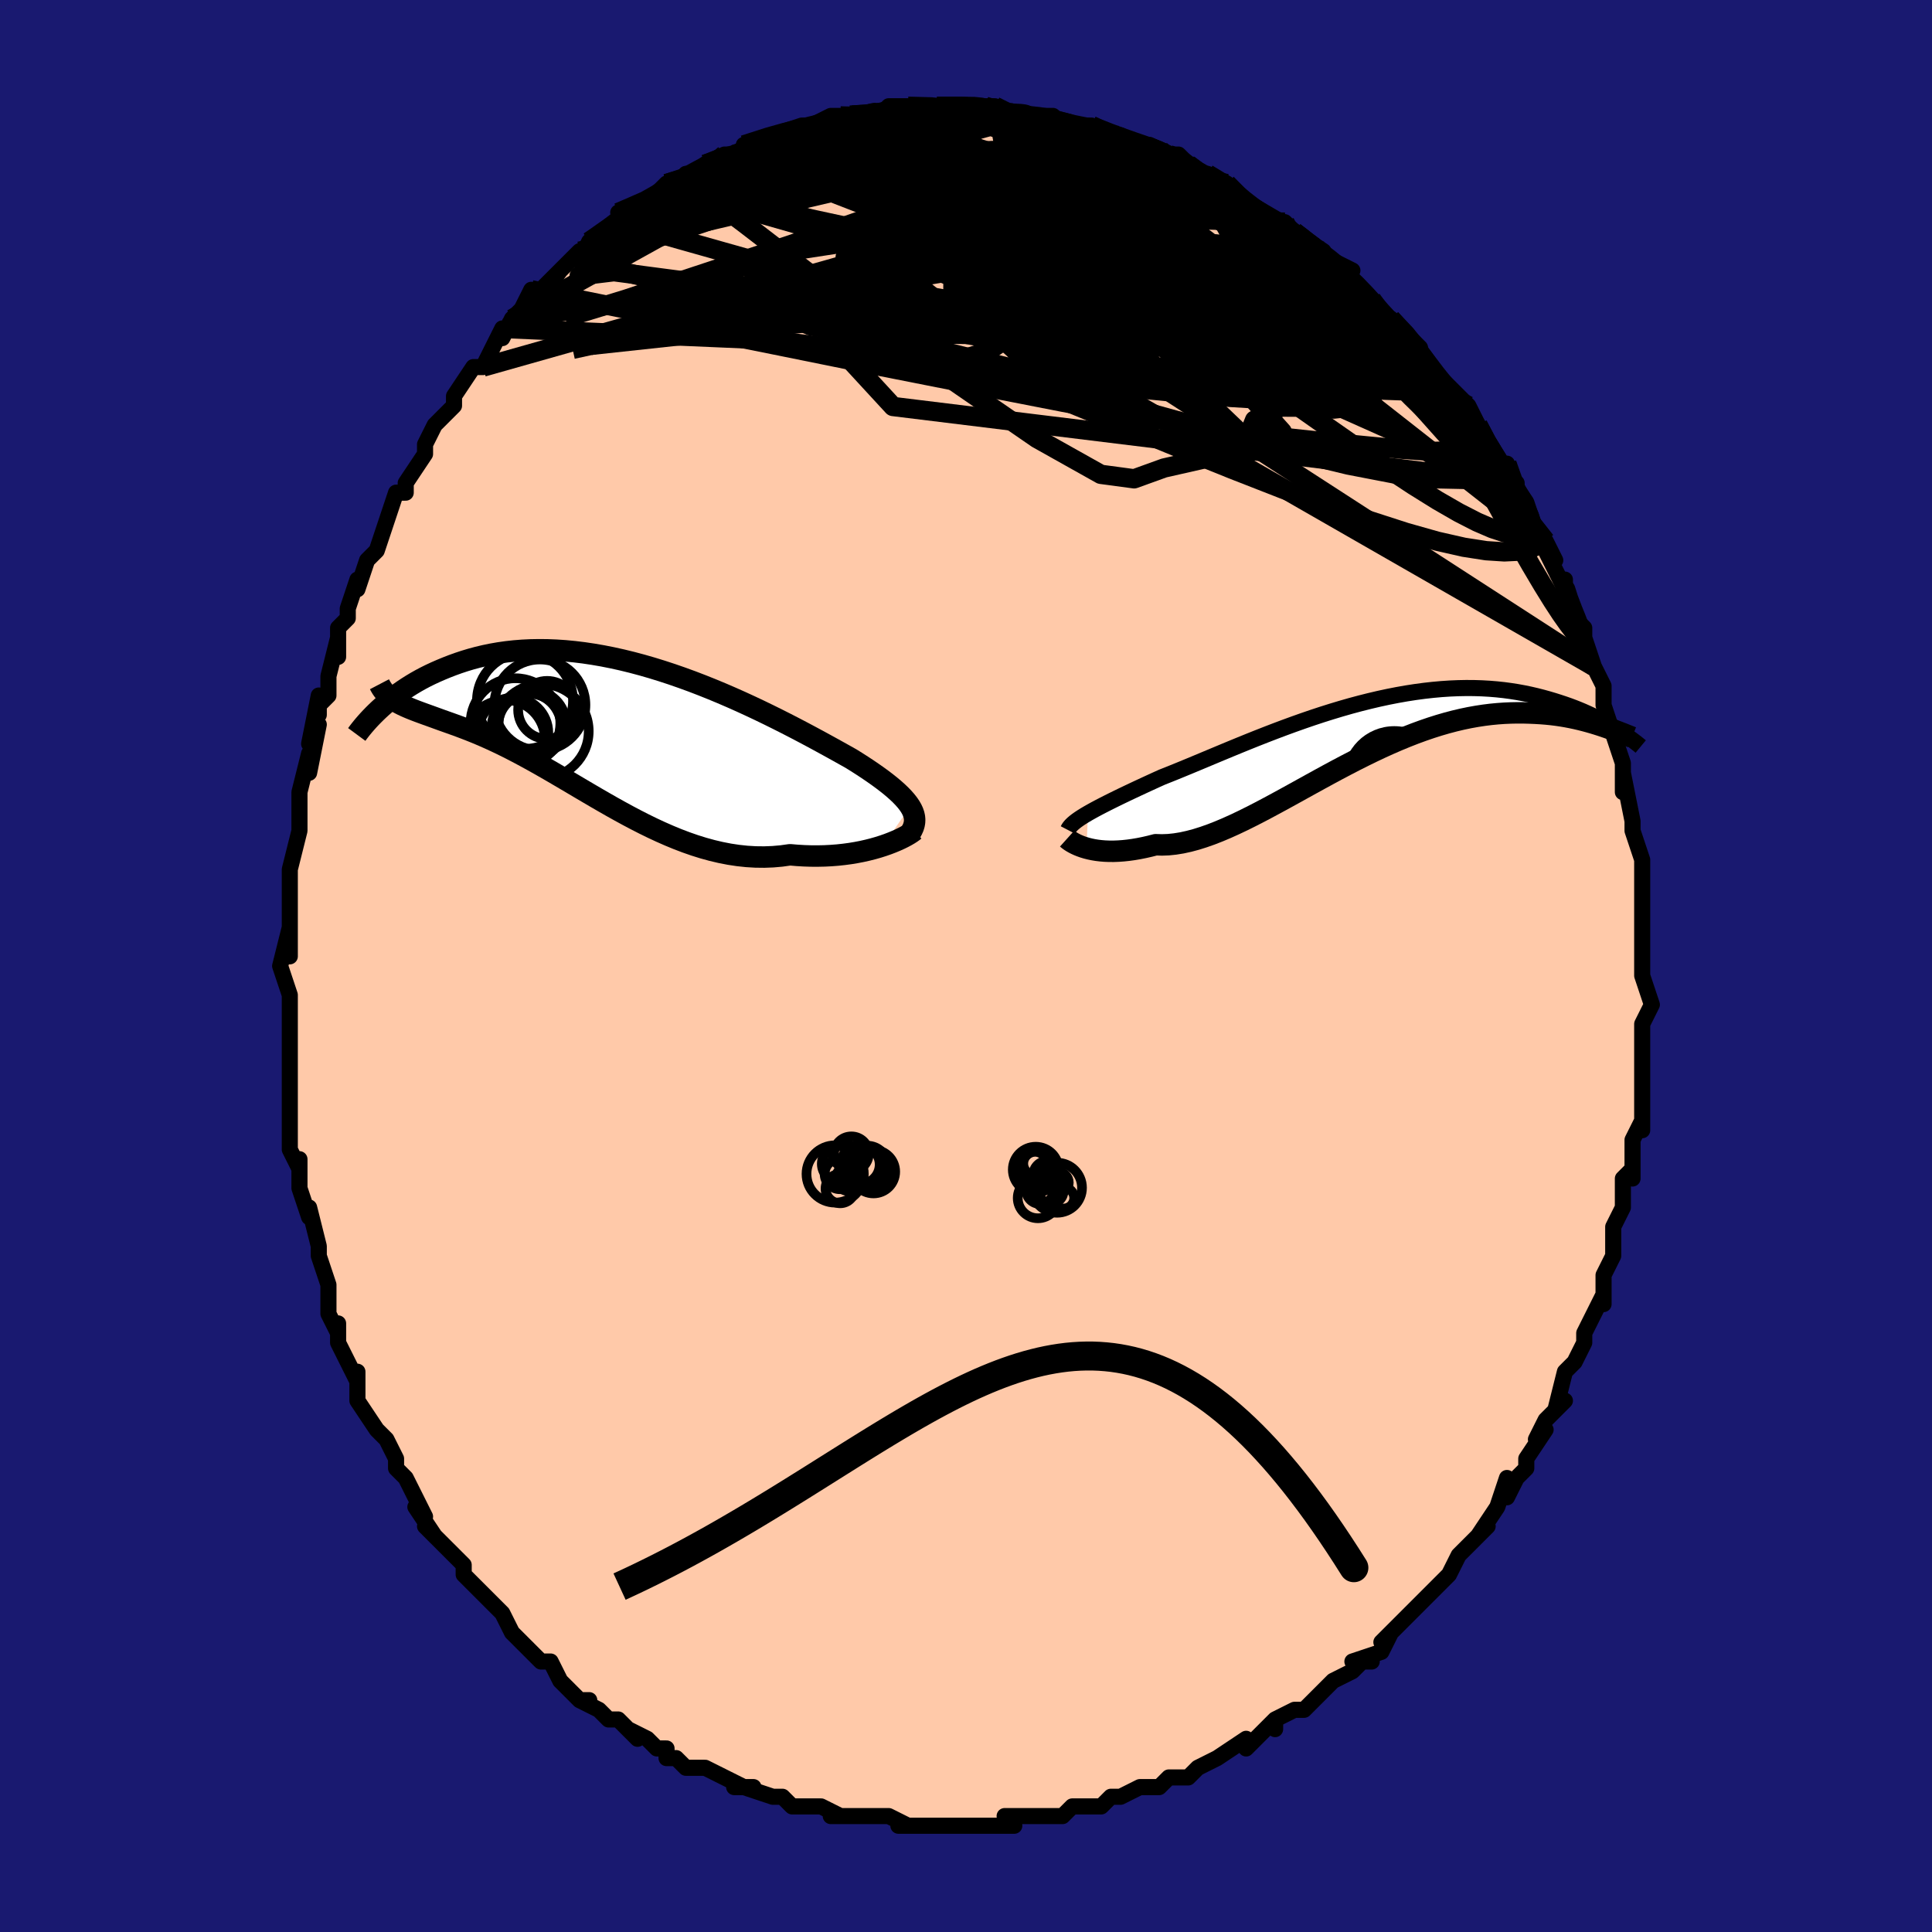 <svg viewBox="-100 -100 200 200" xmlns="http://www.w3.org/2000/svg" width="400" height="400" id="face-svg"><defs><clipPath id="leftEyeClipPath"><polyline points="31.411,8.352,31.214,8.065,30.984,7.773,30.722,7.475,30.428,7.17,30.102,6.859,29.746,6.542,29.36,6.217,28.944,5.887,28.5,5.549,28.028,5.205,27.529,4.855,27.004,4.498,26.454,4.136,25.879,3.768,25.28,3.396,24.675,3.057,24.033,2.698,23.355,2.322,22.64,1.929,21.892,1.521,21.11,1.1,20.298,0.668,19.456,0.227,18.586,-0.221,17.691,-0.673,16.772,-1.128,15.832,-1.583,14.872,-2.036,13.895,-2.485,12.902,-2.927,11.896,-3.361,10.88,-3.783,9.855,-4.193,8.823,-4.589,7.786,-4.967,6.748,-5.328,5.708,-5.669,4.671,-5.989,3.637,-6.287,2.609,-6.561,1.587,-6.811,0.575,-7.035,-0.427,-7.233,-1.416,-7.404,-2.392,-7.549,-3.353,-7.666,-4.298,-7.757,-5.225,-7.82,-6.133,-7.856,-7.023,-7.865,-7.891,-7.849,-8.739,-7.808,-9.565,-7.742,-10.369,-7.653,-11.15,-7.542,-11.908,-7.41,-12.643,-7.258,-13.355,-7.089,-14.044,-6.903,-14.71,-6.703,-15.353,-6.49,-15.974,-6.266,-16.573,-6.034,-17.151,-5.795,-17.709,-5.552,-18.247,-5.302,-18.767,-5.045,-19.267,-4.78,-19.748,-4.509,-20.211,-4.232,-20.656,-3.951,-21.083,-3.667,-21.492,-3.38,-21.883,-3.092,-22.257,-2.804,-22.614,-2.515,-22.955,-2.228,-23.279,-1.942,-23.587,-1.66,-21.912,-2.563,-21.682,-2.424,-21.438,-2.29,-21.181,-2.158,-20.91,-2.03,-20.626,-1.904,-20.329,-1.779,-20.019,-1.654,-19.695,-1.529,-19.358,-1.403,-19.008,-1.275,-18.645,-1.143,-18.268,-1.008,-17.879,-0.867,-17.476,-0.721,-17.06,-0.57,-16.628,-0.417,-16.181,-0.258,-15.719,-0.092,-15.242,0.082,-14.75,0.267,-14.242,0.463,-13.719,0.672,-13.181,0.895,-12.627,1.133,-12.059,1.386,-11.476,1.656,-10.878,1.941,-10.265,2.244,-9.638,2.564,-8.996,2.9,-8.341,3.252,-7.671,3.62,-6.987,4.003,-6.29,4.401,-5.579,4.812,-4.856,5.235,-4.119,5.668,-3.37,6.111,-2.609,6.561,-1.835,7.017,-1.051,7.476,-0.254,7.936,0.552,8.396,1.37,8.852,2.197,9.303,3.034,9.745,3.88,10.177,4.734,10.595,5.597,10.996,6.467,11.379,7.343,11.74,8.226,12.076,9.114,12.385,10.006,12.664,10.903,12.91,11.802,13.122,12.704,13.298,13.606,13.434,14.508,13.53,15.41,13.584,16.309,13.594,17.204,13.56,18.094,13.482,18.978,13.358,19.711,13.42,20.435,13.463,21.152,13.486,21.858,13.489,22.554,13.474,23.238,13.439,23.908,13.387,24.563,13.316,25.203,13.23,25.825,13.127,26.428,13.01,27.011,12.879,27.571,12.737,28.108,12.584,28.618,12.422"></polyline></clipPath><clipPath id="rightEyeClipPath"><polyline points="-28.882,8.663,-28.527,8.462,-28.147,8.253,-27.743,8.038,-27.315,7.816,-26.864,7.586,-26.39,7.349,-25.894,7.105,-25.376,6.853,-24.837,6.595,-24.278,6.33,-23.698,6.058,-23.1,5.78,-22.484,5.496,-21.85,5.206,-21.198,4.912,-20.515,4.642,-19.803,4.355,-19.065,4.053,-18.3,3.737,-17.51,3.408,-16.697,3.068,-15.861,2.718,-15.004,2.36,-14.128,1.996,-13.233,1.628,-12.322,1.257,-11.396,0.886,-10.457,0.517,-9.507,0.151,-8.547,-0.21,-7.578,-0.564,-6.603,-0.91,-5.624,-1.246,-4.641,-1.57,-3.657,-1.88,-2.673,-2.176,-1.691,-2.457,-0.712,-2.72,0.262,-2.965,1.229,-3.192,2.189,-3.399,3.139,-3.585,4.079,-3.751,5.007,-3.895,5.923,-4.018,6.824,-4.119,7.71,-4.199,8.58,-4.257,9.434,-4.293,10.269,-4.309,11.087,-4.304,11.885,-4.279,12.664,-4.235,13.423,-4.173,14.161,-4.094,14.879,-3.998,15.576,-3.888,16.252,-3.764,16.907,-3.627,17.542,-3.48,18.155,-3.323,18.748,-3.159,19.322,-2.989,19.875,-2.814,20.41,-2.637,20.927,-2.456,21.426,-2.269,21.907,-2.078,22.372,-1.883,22.819,-1.684,23.25,-1.483,23.663,-1.281,24.06,-1.078,24.44,-0.876,24.804,-0.674,25.152,-0.473,25.485,-0.275,25.801,-0.08,26.103,0.112,24.524,-0.318,24.155,-0.441,23.771,-0.563,23.372,-0.684,22.957,-0.803,22.528,-0.919,22.083,-1.032,21.623,-1.139,21.147,-1.24,20.657,-1.334,20.151,-1.42,19.629,-1.497,19.093,-1.564,18.541,-1.619,17.975,-1.663,17.393,-1.697,16.793,-1.722,16.175,-1.738,15.541,-1.74,14.888,-1.727,14.218,-1.698,13.532,-1.65,12.828,-1.582,12.107,-1.492,11.37,-1.38,10.617,-1.245,9.849,-1.085,9.065,-0.9,8.268,-0.69,7.456,-0.454,6.632,-0.193,5.796,0.093,4.948,0.404,4.09,0.739,3.222,1.097,2.345,1.478,1.46,1.879,0.569,2.3,-0.328,2.738,-1.229,3.192,-2.134,3.66,-3.042,4.139,-3.95,4.628,-4.859,5.124,-5.767,5.623,-6.672,6.124,-7.574,6.623,-8.471,7.117,-9.362,7.603,-10.246,8.079,-11.121,8.541,-11.987,8.985,-12.842,9.41,-13.686,9.811,-14.516,10.185,-15.332,10.53,-16.132,10.843,-16.917,11.12,-17.684,11.361,-18.433,11.561,-19.163,11.721,-19.872,11.836,-20.561,11.908,-21.229,11.933,-21.874,11.913,-22.472,12.067,-23.056,12.2,-23.625,12.314,-24.177,12.408,-24.713,12.482,-25.232,12.537,-25.734,12.573,-26.217,12.591,-26.681,12.59,-27.125,12.573,-27.55,12.539,-27.953,12.49,-28.336,12.427,-28.696,12.352,-29.034,12.266"></polyline></clipPath><filter id="fuzzy"><feTurbulence id="turbulence" baseFrequency="0.05" numOctaves="3" type="noise" result="noise"></feTurbulence><feDisplacementMap in="SourceGraphic" in2="noise" scale="2"></feDisplacementMap></filter><linearGradient id="rainbowGradient" x1="0%" y1="0%" x2="100%" y2="0%"><stop offset="0%" style="stop-color: rgb(185, 55, 55);  stop-opacity: 1"></stop><stop offset="50%" style="stop-color: rgb(230, 230, 250);  stop-opacity: 1"></stop><stop offset="100%" style="stop-color: rgb(145, 85, 61);  stop-opacity: 1"></stop></linearGradient></defs><title>That&#39;s an ugly face</title><desc>CREATED BY XUAN TANG, MORE INFO AT TXSTC55.GITHUB.IO</desc><rect x="-100" y="-100" width="100%" height="100%" opacity="1" fill="rgb(25, 25, 112)"></rect><polyline id="faceContour" points="70,0,70,1,71,4,71,4,70,6,70,9,70,9,70,9,70,11,70,12,70,14,70,17,70,16,69,18,69,19,69,22,69,21,68,22,68,25,68,25,67,27,67,28,67,30,67,30,66,32,66,32,66,35,66,34,65,36,64,38,64,39,64,39,63,41,62,42,61,46,62,45,60,47,59,49,60,48,58,51,58,52,57,53,57,53,56,55,56,53,55,56,53,59,54,58,53,59,52,60,51,61,51,61,50,63,49,64,48,65,47,66,45,68,45,68,43,70,44,69,43,71,40,72,42,72,41,72,40,73,38,74,37,75,36,76,35,77,34,77,32,78,32,79,32,78,30,80,29,81,29,80,26,82,26,82,24,83,23,84,23,84,21,84,20,85,19,85,19,85,18,85,16,86,15,86,14,87,13,87,11,87,10,88,10,88,6,88,9,88,5,88,4,88,5,89,2,89,0,89,0,89,-3,89,-2,89,-4,89,-5,89,-6,89,-7,89,-6,89,-8,88,-10,88,-12,88,-14,88,-13,88,-15,87,-16,87,-16,87,-18,87,-19,86,-20,86,-23,85,-22,85,-24,85,-23,85,-27,83,-27,83,-29,83,-30,82,-31,82,-31,81,-32,81,-33,80,-35,79,-34,80,-36,78,-37,78,-38,77,-40,76,-39,76,-40,76,-41,75,-42,74,-43,72,-44,72,-46,70,-46,70,-46,70,-47,69,-48,67,-49,66,-51,64,-52,63,-52,63,-52,63,-52,62,-55,59,-56,58,-55,59,-57,56,-56,57,-58,53,-58,53,-59,52,-59,51,-59,51,-60,49,-61,48,-61,48,-63,45,-63,44,-63,42,-63,43,-64,41,-65,39,-65,37,-65,38,-66,36,-66,34,-66,33,-67,30,-67,29,-67,29,-67,29,-68,25,-68,26,-69,23,-69,20,-69,21,-70,19,-70,16,-70,15,-70,13,-70,13,-70,11,-70,10,-70,9,-70,7,-70,5,-70,5,-70,3,-71,0,-71,0,-70,-4,-70,-1,-70,-3,-70,-5,-70,-7,-70,-10,-70,-10,-70,-10,-69,-14,-69,-15,-69,-15,-69,-17,-69,-18,-68,-22,-68,-20,-67,-25,-68,-23,-67,-28,-67,-26,-67,-27,-66,-28,-66,-30,-65,-34,-65,-32,-65,-35,-64,-36,-64,-37,-63,-40,-63,-39,-62,-42,-62,-42,-61,-43,-60,-46,-60,-46,-59,-49,-58,-49,-58,-50,-58,-50,-56,-53,-56,-54,-56,-54,-55,-56,-55,-56,-53,-58,-53,-59,-53,-59,-51,-62,-51,-62,-50,-62,-48,-66,-48,-65,-47,-67,-46,-68,-45,-70,-45,-68,-42,-72,-44,-70,-42,-72,-40,-74,-40,-73,-39,-75,-39,-75,-39,-75,-36,-77,-35,-78,-36,-78,-34,-79,-33,-79,-33,-79,-31,-81,-31,-81,-28,-82,-29,-82,-28,-82,-27,-83,-25,-84,-24,-84,-24,-84,-23,-84,-23,-85,-20,-86,-17,-87,-19,-86,-17,-87,-16,-87,-14,-88,-13,-88,-13,-88,-12,-88,-11,-88,-10,-88,-9,-88,-8,-89,-6,-89,-6,-89,-3,-89,-1,-89,-3,-89,0,-89,2,-89,3,-89,2,-89,3,-89,4,-88,6,-88,8,-88,8,-88,7,-88,9,-88,10,-87,11,-87,13,-87,13,-87,15,-86,16,-86,18,-85,18,-85,19,-85,21,-84,22,-84,23,-83,23,-83,24,-82,25,-82,27,-81,28,-80,29,-79,29,-79,29,-79,32,-77,32,-77,33,-77,34,-76,34,-76,37,-74,36,-74,38,-73,40,-72,39,-72,40,-71,40,-71,42,-69,42,-69,43,-67,44,-67,46,-65,47,-64,47,-63,48,-62,50,-60,50,-60,49,-61,52,-58,53,-56,51,-58,53,-56,54,-54,55,-52,56,-52,57,-49,57,-50,56,-51,58,-48,59,-45,60,-44,60,-44,61,-42,60,-43,62,-39,62,-40,62,-38,63,-36,64,-35,64,-34,64,-34,65,-31,65,-31,66,-29,66,-29,66,-28,66,-27,67,-24,67,-24,68,-21,68,-20,68,-18,68,-20,69,-15,69,-15,69,-14,70,-11,70,-9,70,-9,70,-8,70,-6,70,-6,70,-6,70,-3,70,-2,70,0,70,1" fill="#ffc9a9" stroke="black" stroke-width="1.667" stroke-linejoin="round" filter="url(#fuzzy)"></polyline><g transform="translate(41.508 -24.467)"><polyline id="rightCountour" points="-28.882,8.663,-28.527,8.462,-28.147,8.253,-27.743,8.038,-27.315,7.816,-26.864,7.586,-26.39,7.349,-25.894,7.105,-25.376,6.853,-24.837,6.595,-24.278,6.33,-23.698,6.058,-23.1,5.78,-22.484,5.496,-21.85,5.206,-21.198,4.912,-20.515,4.642,-19.803,4.355,-19.065,4.053,-18.3,3.737,-17.51,3.408,-16.697,3.068,-15.861,2.718,-15.004,2.36,-14.128,1.996,-13.233,1.628,-12.322,1.257,-11.396,0.886,-10.457,0.517,-9.507,0.151,-8.547,-0.21,-7.578,-0.564,-6.603,-0.91,-5.624,-1.246,-4.641,-1.57,-3.657,-1.88,-2.673,-2.176,-1.691,-2.457,-0.712,-2.72,0.262,-2.965,1.229,-3.192,2.189,-3.399,3.139,-3.585,4.079,-3.751,5.007,-3.895,5.923,-4.018,6.824,-4.119,7.71,-4.199,8.58,-4.257,9.434,-4.293,10.269,-4.309,11.087,-4.304,11.885,-4.279,12.664,-4.235,13.423,-4.173,14.161,-4.094,14.879,-3.998,15.576,-3.888,16.252,-3.764,16.907,-3.627,17.542,-3.48,18.155,-3.323,18.748,-3.159,19.322,-2.989,19.875,-2.814,20.41,-2.637,20.927,-2.456,21.426,-2.269,21.907,-2.078,22.372,-1.883,22.819,-1.684,23.25,-1.483,23.663,-1.281,24.06,-1.078,24.44,-0.876,24.804,-0.674,25.152,-0.473,25.485,-0.275,25.801,-0.08,26.103,0.112,24.524,-0.318,24.155,-0.441,23.771,-0.563,23.372,-0.684,22.957,-0.803,22.528,-0.919,22.083,-1.032,21.623,-1.139,21.147,-1.24,20.657,-1.334,20.151,-1.42,19.629,-1.497,19.093,-1.564,18.541,-1.619,17.975,-1.663,17.393,-1.697,16.793,-1.722,16.175,-1.738,15.541,-1.74,14.888,-1.727,14.218,-1.698,13.532,-1.65,12.828,-1.582,12.107,-1.492,11.37,-1.38,10.617,-1.245,9.849,-1.085,9.065,-0.9,8.268,-0.69,7.456,-0.454,6.632,-0.193,5.796,0.093,4.948,0.404,4.09,0.739,3.222,1.097,2.345,1.478,1.46,1.879,0.569,2.3,-0.328,2.738,-1.229,3.192,-2.134,3.66,-3.042,4.139,-3.95,4.628,-4.859,5.124,-5.767,5.623,-6.672,6.124,-7.574,6.623,-8.471,7.117,-9.362,7.603,-10.246,8.079,-11.121,8.541,-11.987,8.985,-12.842,9.41,-13.686,9.811,-14.516,10.185,-15.332,10.53,-16.132,10.843,-16.917,11.12,-17.684,11.361,-18.433,11.561,-19.163,11.721,-19.872,11.836,-20.561,11.908,-21.229,11.933,-21.874,11.913,-22.472,12.067,-23.056,12.2,-23.625,12.314,-24.177,12.408,-24.713,12.482,-25.232,12.537,-25.734,12.573,-26.217,12.591,-26.681,12.59,-27.125,12.573,-27.55,12.539,-27.953,12.49,-28.336,12.427,-28.696,12.352,-29.034,12.266" fill="white" stroke="white" stroke-width="0" stroke-linejoin="round" filter="url(#fuzzy)"></polyline></g><g transform="translate(-37.196 -24.872)"><polyline id="leftCountour" points="31.411,8.352,31.214,8.065,30.984,7.773,30.722,7.475,30.428,7.17,30.102,6.859,29.746,6.542,29.36,6.217,28.944,5.887,28.5,5.549,28.028,5.205,27.529,4.855,27.004,4.498,26.454,4.136,25.879,3.768,25.28,3.396,24.675,3.057,24.033,2.698,23.355,2.322,22.64,1.929,21.892,1.521,21.11,1.1,20.298,0.668,19.456,0.227,18.586,-0.221,17.691,-0.673,16.772,-1.128,15.832,-1.583,14.872,-2.036,13.895,-2.485,12.902,-2.927,11.896,-3.361,10.88,-3.783,9.855,-4.193,8.823,-4.589,7.786,-4.967,6.748,-5.328,5.708,-5.669,4.671,-5.989,3.637,-6.287,2.609,-6.561,1.587,-6.811,0.575,-7.035,-0.427,-7.233,-1.416,-7.404,-2.392,-7.549,-3.353,-7.666,-4.298,-7.757,-5.225,-7.82,-6.133,-7.856,-7.023,-7.865,-7.891,-7.849,-8.739,-7.808,-9.565,-7.742,-10.369,-7.653,-11.15,-7.542,-11.908,-7.41,-12.643,-7.258,-13.355,-7.089,-14.044,-6.903,-14.71,-6.703,-15.353,-6.49,-15.974,-6.266,-16.573,-6.034,-17.151,-5.795,-17.709,-5.552,-18.247,-5.302,-18.767,-5.045,-19.267,-4.78,-19.748,-4.509,-20.211,-4.232,-20.656,-3.951,-21.083,-3.667,-21.492,-3.38,-21.883,-3.092,-22.257,-2.804,-22.614,-2.515,-22.955,-2.228,-23.279,-1.942,-23.587,-1.66,-21.912,-2.563,-21.682,-2.424,-21.438,-2.29,-21.181,-2.158,-20.91,-2.03,-20.626,-1.904,-20.329,-1.779,-20.019,-1.654,-19.695,-1.529,-19.358,-1.403,-19.008,-1.275,-18.645,-1.143,-18.268,-1.008,-17.879,-0.867,-17.476,-0.721,-17.06,-0.57,-16.628,-0.417,-16.181,-0.258,-15.719,-0.092,-15.242,0.082,-14.75,0.267,-14.242,0.463,-13.719,0.672,-13.181,0.895,-12.627,1.133,-12.059,1.386,-11.476,1.656,-10.878,1.941,-10.265,2.244,-9.638,2.564,-8.996,2.9,-8.341,3.252,-7.671,3.62,-6.987,4.003,-6.29,4.401,-5.579,4.812,-4.856,5.235,-4.119,5.668,-3.37,6.111,-2.609,6.561,-1.835,7.017,-1.051,7.476,-0.254,7.936,0.552,8.396,1.37,8.852,2.197,9.303,3.034,9.745,3.88,10.177,4.734,10.595,5.597,10.996,6.467,11.379,7.343,11.74,8.226,12.076,9.114,12.385,10.006,12.664,10.903,12.91,11.802,13.122,12.704,13.298,13.606,13.434,14.508,13.53,15.41,13.584,16.309,13.594,17.204,13.56,18.094,13.482,18.978,13.358,19.711,13.42,20.435,13.463,21.152,13.486,21.858,13.489,22.554,13.474,23.238,13.439,23.908,13.387,24.563,13.316,25.203,13.23,25.825,13.127,26.428,13.01,27.011,12.879,27.571,12.737,28.108,12.584,28.618,12.422" fill="white" stroke="white" stroke-width="0" stroke-linejoin="round" filter="url(#fuzzy)"></polyline></g><g transform="translate(41.508 -24.467)"><polyline id="rightUpper" points="-30.957,10.386,-30.875,10.228,-30.765,10.069,-30.626,9.908,-30.459,9.744,-30.264,9.577,-30.041,9.405,-29.791,9.228,-29.514,9.046,-29.211,8.857,-28.882,8.663,-28.527,8.462,-28.147,8.253,-27.743,8.038,-27.315,7.816,-26.864,7.586,-26.39,7.349,-25.894,7.105,-25.376,6.853,-24.837,6.595,-24.278,6.33,-23.698,6.058,-23.1,5.78,-22.484,5.496,-21.85,5.206,-21.198,4.912,-20.515,4.642,-19.803,4.355,-19.065,4.053,-18.3,3.737,-17.51,3.408,-16.697,3.068,-15.861,2.718,-15.004,2.36,-14.128,1.996,-13.233,1.628,-12.322,1.257,-11.396,0.886,-10.457,0.517,-9.507,0.151,-8.547,-0.21,-7.578,-0.564,-6.603,-0.91,-5.624,-1.246,-4.641,-1.57,-3.657,-1.88,-2.673,-2.176,-1.691,-2.457,-0.712,-2.72,0.262,-2.965,1.229,-3.192,2.189,-3.399,3.139,-3.585,4.079,-3.751,5.007,-3.895,5.923,-4.018,6.824,-4.119,7.71,-4.199,8.58,-4.257,9.434,-4.293,10.269,-4.309,11.087,-4.304,11.885,-4.279,12.664,-4.235,13.423,-4.173,14.161,-4.094,14.879,-3.998,15.576,-3.888,16.252,-3.764,16.907,-3.627,17.542,-3.48,18.155,-3.323,18.748,-3.159,19.322,-2.989,19.875,-2.814,20.41,-2.637,20.927,-2.456,21.426,-2.269,21.907,-2.078,22.372,-1.883,22.819,-1.684,23.25,-1.483,23.663,-1.281,24.06,-1.078,24.44,-0.876,24.804,-0.674,25.152,-0.473,25.485,-0.275,25.801,-0.08,26.103,0.112,26.389,0.3,26.66,0.483,26.917,0.661,27.16,0.834,27.389,1.001,27.605,1.163,27.808,1.318,27.997,1.466,28.175,1.609,28.34,1.745" fill="none" stroke="black" stroke-width="1.667" stroke-linejoin="round" filter="url(#fuzzy)"></polyline><polyline id="rightLower" points="-31.034,11.273,-30.956,11.343,-30.849,11.428,-30.714,11.525,-30.552,11.629,-30.362,11.738,-30.147,11.849,-29.905,11.96,-29.639,12.068,-29.348,12.171,-29.034,12.266,-28.696,12.352,-28.336,12.427,-27.953,12.49,-27.55,12.539,-27.125,12.573,-26.681,12.59,-26.217,12.591,-25.734,12.573,-25.232,12.537,-24.713,12.482,-24.177,12.408,-23.625,12.314,-23.056,12.2,-22.472,12.067,-21.874,11.913,-21.229,11.933,-20.561,11.908,-19.872,11.836,-19.163,11.721,-18.433,11.561,-17.684,11.361,-16.917,11.12,-16.132,10.843,-15.332,10.53,-14.516,10.185,-13.686,9.811,-12.842,9.41,-11.987,8.985,-11.121,8.541,-10.246,8.079,-9.362,7.603,-8.471,7.117,-7.574,6.623,-6.672,6.124,-5.767,5.623,-4.859,5.124,-3.95,4.628,-3.042,4.139,-2.134,3.66,-1.229,3.192,-0.328,2.738,0.569,2.3,1.46,1.879,2.345,1.478,3.222,1.097,4.09,0.739,4.948,0.404,5.796,0.093,6.632,-0.193,7.456,-0.454,8.268,-0.69,9.065,-0.9,9.849,-1.085,10.617,-1.245,11.37,-1.38,12.107,-1.492,12.828,-1.582,13.532,-1.65,14.218,-1.698,14.888,-1.727,15.541,-1.74,16.175,-1.738,16.793,-1.722,17.393,-1.697,17.975,-1.663,18.541,-1.619,19.093,-1.564,19.629,-1.497,20.151,-1.42,20.657,-1.334,21.147,-1.24,21.623,-1.139,22.083,-1.032,22.528,-0.919,22.957,-0.803,23.372,-0.684,23.771,-0.563,24.155,-0.441,24.524,-0.318,24.878,-0.196,25.218,-0.074,25.543,0.045,25.854,0.162,26.151,0.276,26.434,0.386,26.704,0.493,26.96,0.596,27.203,0.694,27.434,0.788" fill="none" stroke="black" stroke-width="2.222" stroke-linejoin="round" filter="url(#fuzzy)"></polyline><!--[--><circle r="3.736" cx="3.581" cy="5.725" stroke="black" fill="none" stroke-width="1" filter="url(#fuzzy)" clip-path="url(#rightEyeClipPath)"></circle><circle r="4.824" cx="2.83" cy="4.965" stroke="black" fill="none" stroke-width="1" filter="url(#fuzzy)" clip-path="url(#rightEyeClipPath)"></circle><circle r="3.862" cx="2.295" cy="6.935" stroke="black" fill="none" stroke-width="1" filter="url(#fuzzy)" clip-path="url(#rightEyeClipPath)"></circle><circle r="3.618" cx="4.027" cy="7.92" stroke="black" fill="none" stroke-width="1" filter="url(#fuzzy)" clip-path="url(#rightEyeClipPath)"></circle><circle r="3.263" cx="3.375" cy="6.003" stroke="black" fill="none" stroke-width="1" filter="url(#fuzzy)" clip-path="url(#rightEyeClipPath)"></circle><circle r="3.993" cx="2.378" cy="6.791" stroke="black" fill="none" stroke-width="1" filter="url(#fuzzy)" clip-path="url(#rightEyeClipPath)"></circle><circle r="4.109" cx="5.858" cy="5.705" stroke="black" fill="none" stroke-width="1" filter="url(#fuzzy)" clip-path="url(#rightEyeClipPath)"></circle><circle r="3.081" cx="5.062" cy="6.406" stroke="black" fill="none" stroke-width="1" filter="url(#fuzzy)" clip-path="url(#rightEyeClipPath)"></circle><circle r="4.53" cx="3.015" cy="4.766" stroke="black" fill="none" stroke-width="1" filter="url(#fuzzy)" clip-path="url(#rightEyeClipPath)"></circle><circle r="3.011" cx="4.067" cy="5.361" stroke="black" fill="none" stroke-width="1" filter="url(#fuzzy)" clip-path="url(#rightEyeClipPath)"></circle><!--]--></g><g transform="translate(-37.196 -24.872)"><polyline id="leftUpper" points="31.46,11.058,31.617,10.787,31.738,10.519,31.822,10.252,31.869,9.987,31.881,9.72,31.857,9.453,31.797,9.183,31.703,8.91,31.574,8.633,31.411,8.352,31.214,8.065,30.984,7.773,30.722,7.475,30.428,7.17,30.102,6.859,29.746,6.542,29.36,6.217,28.944,5.887,28.5,5.549,28.028,5.205,27.529,4.855,27.004,4.498,26.454,4.136,25.879,3.768,25.28,3.396,24.675,3.057,24.033,2.698,23.355,2.322,22.64,1.929,21.892,1.521,21.11,1.1,20.298,0.668,19.456,0.227,18.586,-0.221,17.691,-0.673,16.772,-1.128,15.832,-1.583,14.872,-2.036,13.895,-2.485,12.902,-2.927,11.896,-3.361,10.88,-3.783,9.855,-4.193,8.823,-4.589,7.786,-4.967,6.748,-5.328,5.708,-5.669,4.671,-5.989,3.637,-6.287,2.609,-6.561,1.587,-6.811,0.575,-7.035,-0.427,-7.233,-1.416,-7.404,-2.392,-7.549,-3.353,-7.666,-4.298,-7.757,-5.225,-7.82,-6.133,-7.856,-7.023,-7.865,-7.891,-7.849,-8.739,-7.808,-9.565,-7.742,-10.369,-7.653,-11.15,-7.542,-11.908,-7.41,-12.643,-7.258,-13.355,-7.089,-14.044,-6.903,-14.71,-6.703,-15.353,-6.49,-15.974,-6.266,-16.573,-6.034,-17.151,-5.795,-17.709,-5.552,-18.247,-5.302,-18.767,-5.045,-19.267,-4.78,-19.748,-4.509,-20.211,-4.232,-20.656,-3.951,-21.083,-3.667,-21.492,-3.38,-21.883,-3.092,-22.257,-2.804,-22.614,-2.515,-22.955,-2.228,-23.279,-1.942,-23.587,-1.66,-23.88,-1.38,-24.157,-1.105,-24.42,-0.834,-24.668,-0.568,-24.901,-0.308,-25.122,-0.053,-25.329,0.196,-25.522,0.438,-25.704,0.674,-25.873,0.903" fill="none" stroke="black" stroke-width="2.222" stroke-linejoin="round" filter="url(#fuzzy)"></polyline><polyline id="leftLower" points="31.872,10.822,31.731,10.938,31.543,11.073,31.311,11.223,31.035,11.384,30.72,11.553,30.367,11.727,29.978,11.903,29.555,12.079,29.102,12.253,28.618,12.422,28.108,12.584,27.571,12.737,27.011,12.879,26.428,13.01,25.825,13.127,25.203,13.23,24.563,13.316,23.908,13.387,23.238,13.439,22.554,13.474,21.858,13.489,21.152,13.486,20.435,13.463,19.711,13.42,18.978,13.358,18.094,13.482,17.204,13.56,16.309,13.594,15.41,13.584,14.508,13.53,13.606,13.434,12.704,13.298,11.802,13.122,10.903,12.91,10.006,12.664,9.114,12.385,8.226,12.076,7.343,11.74,6.467,11.379,5.597,10.996,4.734,10.595,3.88,10.177,3.034,9.745,2.197,9.303,1.37,8.852,0.552,8.396,-0.254,7.936,-1.051,7.476,-1.835,7.017,-2.609,6.561,-3.37,6.111,-4.119,5.668,-4.856,5.235,-5.579,4.812,-6.29,4.401,-6.987,4.003,-7.671,3.62,-8.341,3.252,-8.996,2.9,-9.638,2.564,-10.265,2.244,-10.878,1.941,-11.476,1.656,-12.059,1.386,-12.627,1.133,-13.181,0.895,-13.719,0.672,-14.242,0.463,-14.75,0.267,-15.242,0.082,-15.719,-0.092,-16.181,-0.258,-16.628,-0.417,-17.06,-0.57,-17.476,-0.721,-17.879,-0.867,-18.268,-1.008,-18.645,-1.143,-19.008,-1.275,-19.358,-1.403,-19.695,-1.529,-20.019,-1.654,-20.329,-1.779,-20.626,-1.904,-20.91,-2.03,-21.181,-2.158,-21.438,-2.29,-21.682,-2.424,-21.912,-2.563,-22.13,-2.707,-22.335,-2.856,-22.526,-3.012,-22.705,-3.173,-22.871,-3.342,-23.025,-3.518,-23.167,-3.701,-23.297,-3.891,-23.415,-4.09,-23.522,-4.295" fill="none" stroke="black" stroke-width="2.222" stroke-linejoin="round" filter="url(#fuzzy)"></polyline><!--[--><circle r="4.125" cx="-10.507" cy="1.456" stroke="black" fill="none" stroke-width="1" filter="url(#fuzzy)" clip-path="url(#leftEyeClipPath)"></circle><circle r="3.263" cx="-7.965" cy="-0.047" stroke="black" fill="none" stroke-width="1" filter="url(#fuzzy)" clip-path="url(#leftEyeClipPath)"></circle><circle r="4.882" cx="-6.743" cy="0.568" stroke="black" fill="none" stroke-width="1" filter="url(#fuzzy)" clip-path="url(#leftEyeClipPath)"></circle><circle r="4.712" cx="-6.914" cy="-2.147" stroke="black" fill="none" stroke-width="1" filter="url(#fuzzy)" clip-path="url(#leftEyeClipPath)"></circle><circle r="4.647" cx="-9.446" cy="-0.269" stroke="black" fill="none" stroke-width="1" filter="url(#fuzzy)" clip-path="url(#leftEyeClipPath)"></circle><circle r="3.614" cx="-8.296" cy="0.178" stroke="black" fill="none" stroke-width="1" filter="url(#fuzzy)" clip-path="url(#leftEyeClipPath)"></circle><circle r="4.972" cx="-8.459" cy="-2.583" stroke="black" fill="none" stroke-width="1" filter="url(#fuzzy)" clip-path="url(#leftEyeClipPath)"></circle><circle r="3.004" cx="-6.163" cy="-1.639" stroke="black" fill="none" stroke-width="1" filter="url(#fuzzy)" clip-path="url(#leftEyeClipPath)"></circle><circle r="3.631" cx="-9.674" cy="0.731" stroke="black" fill="none" stroke-width="1" filter="url(#fuzzy)" clip-path="url(#leftEyeClipPath)"></circle><circle r="3.488" cx="-7.709" cy="-0.188" stroke="black" fill="none" stroke-width="1" filter="url(#fuzzy)" clip-path="url(#leftEyeClipPath)"></circle><!--]--></g><g id="hairs"><!--[--><polyline points="29,-79,29.79,-78.477,31.005,-77.713,32.112,-77.052,33.117,-76.44,34.086,-75.805,35.045,-75.131,35.979,-74.446,36.849,-73.792,37.604,-73.209,38.202,-72.719,38.621,-72.333,38.861,-72.049,38.938,-71.862,38.868,-71.772,38.652,-71.787,38.275,-71.925,37.704,-72.217,36.903,-72.699,35.846,-73.406,34.525,-74.368,32.927,-75.628,30.969,-77.264,28.432,-79.387" fill="none" stroke="rgb(0, 0, 0)" stroke-width="2" stroke-linejoin="round" filter="url(#fuzzy)"></polyline><polyline points="-13,-88,-12.589,-87.988,-11.645,-87.965,-10.411,-87.966,-8.993,-88.018,-7.437,-88.118,-5.777,-88.231,-4.055,-88.32,-2.334,-88.37,-0.681,-88.383,0.846,-88.372,2.207,-88.348,3.377,-88.321,4.338,-88.295,5.075,-88.272,5.606,-88.246,5.972,-88.206,6.194,-88.152,6.18,-88.105,5.692,-88.13,4.537,-88.343" fill="none" stroke="rgb(0, 0, 0)" stroke-width="2" stroke-linejoin="round" filter="url(#fuzzy)"></polyline><polyline points="42,-69,43.018,-67.603,44.152,-66.528,45.211,-65.493,46.085,-64.53,46.77,-63.699,47.282,-63.051,47.619,-62.61,47.769,-62.378,47.712,-62.343,47.427,-62.502,46.892,-62.868,46.1,-63.456,45.054,-64.273,43.752,-65.328,42.163,-66.656,40.213,-68.338,37.815,-70.473,34.96,-73.106,31.867,-76.085" fill="none" stroke="rgb(0, 0, 0)" stroke-width="2" stroke-linejoin="round" filter="url(#fuzzy)"></polyline><polyline points="-24,-84,-23.641,-84.092,-22.723,-84.474,-21.348,-85.049,-19.756,-85.644,-18.165,-86.166,-16.65,-86.606,-15.204,-86.991,-13.821,-87.337,-12.527,-87.642,-11.365,-87.894,-10.368,-88.089,-9.55,-88.235,-8.917,-88.344,-8.473,-88.427,-8.225,-88.483,-8.183,-88.501,-8.36,-88.468,-8.777,-88.388,-9.468,-88.282,-10.471,-88.18,-11.762,-88.089" fill="none" stroke="rgb(0, 0, 0)" stroke-width="2" stroke-linejoin="round" filter="url(#fuzzy)"></polyline><polyline points="-31,-81,-30.162,-81.271,-28.754,-81.725,-27.191,-82.219,-25.404,-82.784,-23.374,-83.423,-21.18,-84.091,-18.912,-84.745,-16.629,-85.377,-14.356,-86.01,-12.128,-86.657,-10.008,-87.297,-8.086,-87.87,-6.503,-88.326,-5.585,-88.683" fill="none" stroke="rgb(0, 0, 0)" stroke-width="2" stroke-linejoin="round" filter="url(#fuzzy)"></polyline><polyline points="21,-84,21.991,-83.632,23.033,-82.877,24.256,-81.903,25.755,-80.731,27.496,-79.385,29.365,-77.916,31.245,-76.393,33.079,-74.873,34.867,-73.382,36.637,-71.928,38.39,-70.519,40.088,-69.175,41.682,-67.907,43.129,-66.715,44.389,-65.632,45.387,-64.771,46.13,-64.248" fill="none" stroke="rgb(0, 0, 0)" stroke-width="2" stroke-linejoin="round" filter="url(#fuzzy)"></polyline><polyline points="32,-77,32.397,-76.838,33.287,-76.277,34.457,-75.357,35.81,-74.183,37.263,-72.876,38.734,-71.539,40.156,-70.237,41.479,-69,42.68,-67.835,43.759,-66.744,44.726,-65.733,45.585,-64.814,46.314,-64.015,46.843,-63.421,47.081,-63.18,47.035,-63.394" fill="none" stroke="rgb(0, 0, 0)" stroke-width="2" stroke-linejoin="round" filter="url(#fuzzy)"></polyline><polyline points="-1,-89,-1.442,-88.995,-0.603,-88.976,0.181,-88.923,0.477,-88.808,0.305,-88.608,-0.212,-88.312,-1.041,-87.931,-2.267,-87.482,-4.014,-86.983,-6.359,-86.449,-9.298,-85.882,-12.821,-85.252,-17.019,-84.475,-22.088,-83.423" fill="none" stroke="rgb(0, 0, 0)" stroke-width="2" stroke-linejoin="round" filter="url(#fuzzy)"></polyline><polyline points="-23,-84,-21.928,-84.88,-19.928,-85.487,-17.888,-85.776,-15.865,-85.856,-13.717,-85.828,-11.377,-85.732,-8.872,-85.559,-6.253,-85.291,-3.56,-84.931,-0.805,-84.502,2.009,-84.042,4.875,-83.585,7.782,-83.147,10.711,-82.72,13.632,-82.277,16.502,-81.794,19.247,-81.281,21.778,-80.779,24.069,-80.321,26.345,-79.808" fill="none" stroke="rgb(0, 0, 0)" stroke-width="2" stroke-linejoin="round" filter="url(#fuzzy)"></polyline><polyline points="34,-76,35.649,-74.731,36.266,-74.073,36.465,-73.664,36.203,-73.441,35.42,-73.383,34.137,-73.458,32.397,-73.642,30.212,-73.936,27.562,-74.37,24.411,-74.99,20.717,-75.844,16.426,-76.969,11.462,-78.389,5.73,-80.104,-0.885,-82.084,-8.484,-84.31" fill="none" stroke="rgb(0, 0, 0)" stroke-width="2" stroke-linejoin="round" filter="url(#fuzzy)"></polyline><polyline points="51,-58,52.271,-56.225,52.546,-54.8,51.97,-53.833,50.544,-53.339,48.26,-53.266,45.153,-53.49,41.282,-53.864,36.678,-54.316,31.32,-54.894,25.149,-55.712,18.096,-56.863,10.102,-58.347,1.13,-60.099,-8.814,-62.063,-19.667,-64.261,-31.438,-66.623" fill="none" stroke="rgb(0, 0, 0)" stroke-width="2" stroke-linejoin="round" filter="url(#fuzzy)"></polyline><polyline points="18,-85,19.269,-84.679,20.702,-84.067,22.039,-83.343,23.298,-82.542,24.574,-81.666,25.935,-80.715,27.381,-79.695,28.863,-78.631,30.321,-77.556,31.713,-76.507,33.025,-75.515,34.256,-74.606,35.396,-73.798,36.429,-73.103,37.327,-72.526,38.074,-72.064,38.664,-71.716,39.101,-71.483,39.39,-71.378,39.533,-71.408,39.541,-71.567,39.424,-71.843,39.105,-72.254" fill="none" stroke="rgb(0, 0, 0)" stroke-width="2" stroke-linejoin="round" filter="url(#fuzzy)"></polyline><polyline points="27,-81,27.852,-80.138,28.444,-79.539,28.928,-79.093,29.404,-78.705,29.83,-78.369,30.12,-78.111,30.215,-77.935,30.094,-77.832,29.752,-77.797,29.171,-77.841,28.31,-77.994,27.109,-78.29,25.514,-78.762,23.509,-79.424,21.119,-80.273,18.381,-81.287,15.272,-82.448,11.665,-83.761,7.427,-85.262,2.772,-87.003" fill="none" stroke="rgb(0, 0, 0)" stroke-width="2" stroke-linejoin="round" filter="url(#fuzzy)"></polyline><polyline points="-39,-75,-38.082,-75.588,-36.53,-76.598,-34.984,-77.545,-33.421,-78.364,-31.733,-79.112,-29.889,-79.857,-27.914,-80.638,-25.849,-81.457,-23.736,-82.289,-21.612,-83.103,-19.503,-83.884,-17.439,-84.626,-15.46,-85.33,-13.61,-85.992,-11.941,-86.6,-10.509,-87.151,-9.375,-87.661,-8.569,-88.154,-8.034,-88.623" fill="none" stroke="rgb(0, 0, 0)" stroke-width="2" stroke-linejoin="round" filter="url(#fuzzy)"></polyline><polyline points="-23,-85,-20.439,-85.822,-18.775,-86.289,-17.537,-86.597,-16.324,-86.895,-15.044,-87.207,-13.751,-87.501,-12.506,-87.748,-11.338,-87.94,-10.246,-88.09,-9.226,-88.223,-8.28,-88.356,-7.422,-88.494,-6.681,-88.629,-6.093,-88.739,-5.701,-88.802,-5.544,-88.803,-5.652,-88.739,-6.037,-88.626,-6.696,-88.489,-7.627,-88.357,-8.835,-88.249,-10.31,-88.161,-12,-88.082" fill="none" stroke="rgb(0, 0, 0)" stroke-width="2" stroke-linejoin="round" filter="url(#fuzzy)"></polyline><polyline points="-24,-84,-23.207,-84.288,-22.226,-84.82,-21.218,-85.24,-20.532,-85.399,-20.27,-85.298,-20.385,-84.975,-20.849,-84.44,-21.706,-83.663,-23.03,-82.599,-24.869,-81.225,-27.236,-79.543,-30.136,-77.561,-33.598,-75.261,-37.677,-72.548,-42.454,-69.228" fill="none" stroke="rgb(0, 0, 0)" stroke-width="2" stroke-linejoin="round" filter="url(#fuzzy)"></polyline><polyline points="32,-77,32.715,-76.734,32.999,-76.2,32.91,-75.536,32.403,-74.82,31.409,-74.114,29.867,-73.449,27.722,-72.824,24.944,-72.216,21.535,-71.592,17.516,-70.927,12.901,-70.215,7.681,-69.466,1.823,-68.696,-4.719,-67.903,-11.999,-67.077,-20.075,-66.209,-28.998,-65.308,-38.84,-64.245" fill="none" stroke="rgb(0, 0, 0)" stroke-width="2" stroke-linejoin="round" filter="url(#fuzzy)"></polyline><polyline points="47,-63,48.009,-61.938,48.6,-61.172,48.723,-60.704,48.539,-60.334,48.085,-60.01,47.341,-59.763,46.298,-59.609,44.956,-59.551,43.298,-59.608,41.275,-59.824,38.831,-60.252,35.922,-60.917,32.528,-61.802,28.652,-62.862,24.304,-64.059,19.494,-65.403,14.223,-66.961,8.472,-68.813,2.192,-70.983,-4.687,-73.406,-12.216,-75.985,-20.361,-78.744" fill="none" stroke="rgb(0, 0, 0)" stroke-width="2" stroke-linejoin="round" filter="url(#fuzzy)"></polyline><polyline points="59,-45,59.529,-44.336,59.493,-43.878,59.062,-43.485,58.297,-43.16,57.196,-42.941,55.724,-42.87,53.848,-42.992,51.54,-43.349,48.78,-43.975,45.547,-44.889,41.824,-46.092,37.594,-47.58,32.844,-49.352,27.565,-51.415,21.742,-53.764,15.36,-56.379,8.403,-59.227,0.867,-62.298,-7.241,-65.643,-15.946,-69.373,-25.396,-73.566" fill="none" stroke="rgb(0, 0, 0)" stroke-width="2" stroke-linejoin="round" filter="url(#fuzzy)"></polyline><polyline points="62,-39,62.078,-38.987,62.394,-38.002,62.825,-36.877,63.217,-35.905,63.511,-35.125,63.706,-34.515,63.807,-34.075,63.798,-33.839,63.654,-33.847,63.357,-34.115,62.907,-34.638,62.318,-35.408,61.594,-36.434,60.727,-37.759,59.686,-39.441,58.443,-41.54,56.976,-44.097,55.269,-47.145,53.304,-50.728,51.092,-54.899,48.692,-59.673" fill="none" stroke="rgb(0, 0, 0)" stroke-width="2" stroke-linejoin="round" filter="url(#fuzzy)"></polyline><polyline points="4,-88,5.676,-87.989,6.606,-87.943,6.973,-87.825,7.107,-87.605,7.174,-87.283,7.18,-86.881,7.065,-86.413,6.759,-85.875,6.209,-85.254,5.373,-84.545,4.223,-83.751,2.733,-82.879,0.88,-81.934,-1.358,-80.909,-4.009,-79.793,-7.096,-78.578,-10.634,-77.265,-14.628,-75.861,-19.075,-74.365,-23.974,-72.752,-29.339,-70.979,-35.19,-69.033,-41.496,-67.107" fill="none" stroke="rgb(0, 0, 0)" stroke-width="2" stroke-linejoin="round" filter="url(#fuzzy)"></polyline><polyline points="-27,-83,-25.332,-83.558,-23.918,-83.65,-22.38,-83.593,-20.473,-83.518,-18.151,-83.425,-15.503,-83.26,-12.647,-82.977,-9.65,-82.562,-6.532,-82.023,-3.291,-81.373,0.06,-80.615,3.495,-79.754,6.991,-78.797,10.537,-77.765,14.129,-76.697,17.755,-75.641,21.39,-74.637,24.993,-73.699,28.51,-72.818,31.9,-71.965,35.186,-71.112,38.487,-70.22" fill="none" stroke="rgb(0, 0, 0)" stroke-width="2" stroke-linejoin="round" filter="url(#fuzzy)"></polyline><polyline points="56,-52,56.551,-50.443,56.692,-50.02,56.853,-49.548,57.096,-48.861,57.288,-48.204,57.293,-47.818,57.037,-47.808,56.5,-48.172,55.686,-48.877,54.592,-49.912,53.207,-51.293,51.515,-53.059,49.499,-55.248,47.139,-57.894,44.404,-61.019,41.241,-64.65,37.569,-68.849,33.336,-73.717" fill="none" stroke="rgb(0, 0, 0)" stroke-width="2" stroke-linejoin="round" filter="url(#fuzzy)"></polyline><polyline points="34,-76,34.753,-75.432,35.942,-74.458,37.154,-73.443,38.34,-72.44,39.444,-71.46,40.439,-70.502,41.347,-69.556,42.202,-68.624,43.009,-67.735,43.74,-66.945,44.348,-66.319,44.768,-65.916,44.921,-65.785,44.735,-65.963,44.187,-66.486,43.319,-67.388,42.1,-68.753" fill="none" stroke="rgb(0, 0, 0)" stroke-width="2" stroke-linejoin="round" filter="url(#fuzzy)"></polyline><polyline points="-31,-81,-29.097,-81.567,-27.726,-81.738,-26.019,-81.808,-23.858,-81.814,-21.342,-81.706,-18.559,-81.461,-15.523,-81.101,-12.213,-80.663,-8.62,-80.164,-4.781,-79.594,-0.765,-78.934,3.361,-78.183,7.55,-77.363,11.774,-76.51,16.002,-75.646,20.188,-74.776,24.297,-73.893,28.353,-72.997,32.424,-72.114,36.472,-71.324" fill="none" stroke="rgb(0, 0, 0)" stroke-width="2" stroke-linejoin="round" filter="url(#fuzzy)"></polyline><polyline points="23,-83,23.959,-82.307,24.925,-81.741,25.706,-81.147,26.158,-80.584,26.262,-80.11,26.072,-79.737,25.632,-79.452,24.946,-79.242,23.976,-79.096,22.682,-79.005,21.028,-78.954,18.993,-78.936,16.546,-78.95,13.649,-79.006,10.261,-79.116,6.362,-79.302,1.968,-79.595,-2.888,-80.02,-8.214,-80.572,-14.114,-81.172,-20.744,-81.684" fill="none" stroke="rgb(0, 0, 0)" stroke-width="2" stroke-linejoin="round" filter="url(#fuzzy)"></polyline><polyline points="53,-56,53.889,-54.305,54.621,-53.095,55.069,-52.373,55.158,-52.124,54.921,-52.258,54.446,-52.636,53.777,-53.198,52.865,-54.035,51.588,-55.33,49.819,-57.244,47.497,-59.841,44.626,-63.109,41.239,-67.028,37.377,-71.62" fill="none" stroke="rgb(0, 0, 0)" stroke-width="2" stroke-linejoin="round" filter="url(#fuzzy)"></polyline><polyline points="23,-83,23.847,-82.284,24.494,-81.64,24.745,-80.899,24.449,-80.113,23.58,-79.339,22.184,-78.577,20.303,-77.801,17.933,-76.988,15.036,-76.13,11.568,-75.217,7.497,-74.235,2.797,-73.162,-2.558,-71.98,-8.598,-70.676,-15.363,-69.242,-22.907,-67.666,-31.323,-65.892,-40.717,-63.838" fill="none" stroke="rgb(0, 0, 0)" stroke-width="2" stroke-linejoin="round" filter="url(#fuzzy)"></polyline><polyline points="36,-74,37.6,-73.142,38.358,-72.533,38.522,-72.074,38.378,-71.659,38.047,-71.244,37.537,-70.827,36.817,-70.43,35.845,-70.077,34.573,-69.79,32.943,-69.59,30.901,-69.499,28.407,-69.541,25.442,-69.742,22.009,-70.124,18.107,-70.691,13.728,-71.428,8.85,-72.307,3.459,-73.313,-2.434,-74.461,-8.797,-75.776,-15.651,-77.258,-23.135,-78.92" fill="none" stroke="rgb(0, 0, 0)" stroke-width="2" stroke-linejoin="round" filter="url(#fuzzy)"></polyline><polyline points="-3,-89,-0.489,-88.96,1.355,-88.84,2.744,-88.624,4.022,-88.294,5.427,-87.864,7.015,-87.384,8.704,-86.903,10.381,-86.45,11.971,-86.03,13.457,-85.64,14.85,-85.278,16.153,-84.956,17.347,-84.687,18.403,-84.479,19.293,-84.333,19.973,-84.257,20.327,-84.275,20.128,-84.451" fill="none" stroke="rgb(0, 0, 0)" stroke-width="2" stroke-linejoin="round" filter="url(#fuzzy)"></polyline><polyline points="-39,-75,-36.822,-76.541,-35.443,-77.588,-34.222,-78.401,-32.888,-79.145,-31.411,-79.911,-29.837,-80.737,-28.23,-81.599,-26.671,-82.437,-25.245,-83.189,-24.01,-83.827,-22.977,-84.362,-22.149,-84.809,-21.628,-85.124,-21.664,-85.172,-22.385,-84.794" fill="none" stroke="rgb(0, 0, 0)" stroke-width="2" stroke-linejoin="round" filter="url(#fuzzy)"></polyline><polyline points="25,-82,26.607,-81.025,27.817,-80.091,28.813,-79.272,29.768,-78.529,30.777,-77.814,31.835,-77.125,32.875,-76.483,33.829,-75.904,34.646,-75.398,35.29,-74.979,35.726,-74.679,35.92,-74.542,35.838,-74.602,35.444,-74.869,34.705,-75.332,33.575,-76.006,31.899,-77.043" fill="none" stroke="rgb(0, 0, 0)" stroke-width="2" stroke-linejoin="round" filter="url(#fuzzy)"></polyline><polyline points="-3,-89,-2.067,-88.988,-1.499,-88.951,-0.798,-88.875,-0.228,-88.744,0.029,-88.535,-0.023,-88.23,-0.319,-87.827,-0.829,-87.341,-1.593,-86.789,-2.68,-86.183,-4.142,-85.515,-5.991,-84.762,-8.215,-83.894,-10.808,-82.886,-13.789,-81.735,-17.185,-80.454,-21.006,-79.066,-25.251,-77.585,-29.976,-76.011,-35.381,-74.302" fill="none" stroke="rgb(0, 0, 0)" stroke-width="2" stroke-linejoin="round" filter="url(#fuzzy)"></polyline><polyline points="-27,-83,-25.364,-83.641,-24.005,-83.976,-22.625,-84.299,-21.014,-84.753,-19.11,-85.339,-17,-85.976,-14.854,-86.572,-12.82,-87.083,-10.976,-87.516,-9.339,-87.899,-7.926,-88.239,-6.821,-88.519,-6.201,-88.724,-6.148,-88.87" fill="none" stroke="rgb(0, 0, 0)" stroke-width="2" stroke-linejoin="round" filter="url(#fuzzy)"></polyline><polyline points="13,-87,13.679,-86.674,15.065,-86.047,16.665,-85.325,18.305,-84.569,19.957,-83.793,21.628,-82.991,23.299,-82.159,24.927,-81.305,26.474,-80.448,27.916,-79.611,29.241,-78.825,30.425,-78.121,31.419,-77.536,32.154,-77.112,32.573,-76.889,32.663,-76.871,32.471,-76.985" fill="none" stroke="rgb(0, 0, 0)" stroke-width="2" stroke-linejoin="round" filter="url(#fuzzy)"></polyline><polyline points="-1,-89,-1.295,-88.979,-0.059,-88.924,1.375,-88.83,2.647,-88.681,3.817,-88.469,5.012,-88.206,6.273,-87.929,7.54,-87.671,8.72,-87.452,9.749,-87.271,10.611,-87.119,11.322,-86.993,11.887,-86.896,12.283,-86.839,12.467,-86.825,12.383,-86.854,11.986,-86.928,11.241,-87.078,10.146,-87.338,8.834,-87.684" fill="none" stroke="rgb(0, 0, 0)" stroke-width="2" stroke-linejoin="round" filter="url(#fuzzy)"></polyline><polyline points="3,-89,4.267,-88.373,5.67,-88.12,6.775,-88.007,7.573,-87.92,8.23,-87.81,8.873,-87.667,9.527,-87.508,10.131,-87.357,10.595,-87.23,10.843,-87.136,10.83,-87.083,10.535,-87.081,9.925,-87.139,8.94,-87.264,7.491,-87.453,5.526,-87.708,3.12,-88.036,0.441,-88.456" fill="none" stroke="rgb(0, 0, 0)" stroke-width="2" stroke-linejoin="round" filter="url(#fuzzy)"></polyline><polyline points="-12,-88,-11.06,-88.012,-10.136,-88.105,-9.225,-88.28,-8.343,-88.458,-7.54,-88.565,-6.895,-88.565,-6.492,-88.455,-6.391,-88.25,-6.619,-87.968,-7.196,-87.617,-8.162,-87.191,-9.569,-86.671,-11.439,-86.037,-13.739,-85.288,-16.419,-84.441,-19.51,-83.506,-23.164,-82.445,-27.579,-81.1" fill="none" stroke="rgb(0, 0, 0)" stroke-width="2" stroke-linejoin="round" filter="url(#fuzzy)"></polyline><polyline points="2,-89,3.171,-88.651,4.815,-88.022,6.696,-87.338,8.594,-86.599,10.486,-85.756,12.472,-84.772,14.646,-83.646,17.029,-82.4,19.582,-81.065,22.237,-79.669,24.925,-78.239,27.581,-76.81,30.148,-75.424,32.559,-74.128,34.751,-72.952,36.695,-71.906,38.442,-70.97,40.132,-70.099" fill="none" stroke="rgb(0, 0, 0)" stroke-width="2" stroke-linejoin="round" filter="url(#fuzzy)"></polyline><polyline points="44,-67,45.548,-65.363,46.654,-63.968,47.64,-62.627,48.614,-61.344,49.549,-60.168,50.42,-59.096,51.225,-58.087,51.957,-57.126,52.585,-56.251,53.074,-55.528,53.406,-55.009,53.582,-54.729,53.599,-54.716,53.431,-55.013,52.998,-55.714,52.147,-56.972,50.842,-58.763" fill="none" stroke="rgb(0, 0, 0)" stroke-width="2" stroke-linejoin="round" filter="url(#fuzzy)"></polyline><polyline points="3,-89,2.854,-88.847,3.834,-88.369,5.464,-87.712,7.389,-86.981,9.384,-86.196,11.381,-85.344,13.423,-84.412,15.57,-83.408,17.836,-82.357,20.184,-81.288,22.554,-80.224,24.894,-79.175,27.17,-78.147,29.357,-77.151,31.435,-76.197,33.408,-75.286,35.306,-74.406,37.062,-73.572" fill="none" stroke="rgb(0, 0, 0)" stroke-width="2" stroke-linejoin="round" filter="url(#fuzzy)"></polyline><polyline points="4,-88,5.812,-87.955,7.172,-87.822,8.246,-87.582,9.363,-87.219,10.693,-86.743,12.236,-86.192,13.918,-85.601,15.655,-84.99,17.383,-84.37,19.056,-83.747,20.636,-83.133,22.09,-82.547,23.388,-82.005,24.507,-81.524,25.428,-81.12,26.14,-80.804,26.638,-80.595,26.904,-80.529,26.862,-80.688,26.333,-81.174" fill="none" stroke="rgb(0, 0, 0)" stroke-width="2" stroke-linejoin="round" filter="url(#fuzzy)"></polyline><polyline points="-6,-89,-3.61,-88.935,-1.96,-88.746,-0.39,-88.445,1.36,-88.036,3.233,-87.516,5.145,-86.888,7.092,-86.161,9.113,-85.358,11.224,-84.515,13.394,-83.664,15.565,-82.827,17.695,-82.009,19.784,-81.203,21.858,-80.396,23.945,-79.586,26.037,-78.778,28.081,-77.985,29.985,-77.231,31.652,-76.548,33.032,-75.983,34.059,-75.65" fill="none" stroke="rgb(0, 0, 0)" stroke-width="2" stroke-linejoin="round" filter="url(#fuzzy)"></polyline><polyline points="13,-87,13.609,-86.73,14.794,-86.262,16.068,-85.791,17.25,-85.373,18.292,-85.015,19.186,-84.705,19.899,-84.436,20.369,-84.218,20.536,-84.077,20.368,-84.038,19.86,-84.115,19.013,-84.309,17.788,-84.62,16.097,-85.078,13.828,-85.77,10.867,-86.794" fill="none" stroke="rgb(0, 0, 0)" stroke-width="2" stroke-linejoin="round" filter="url(#fuzzy)"></polyline><polyline points="44,-67,45.318,-65.546,45.727,-64.674,45.528,-64.191,44.835,-64.077,43.611,-64.366,41.788,-65.052,39.319,-66.093,36.169,-67.465,32.289,-69.194,27.627,-71.322,22.134,-73.858,15.771,-76.794,8.497,-80.159,0.245,-83.98" fill="none" stroke="rgb(0, 0, 0)" stroke-width="2" stroke-linejoin="round" filter="url(#fuzzy)"></polyline><polyline points="-19,-86,-17.141,-86.572,-15.091,-86.698,-12.818,-86.486,-10.355,-85.954,-7.672,-85.158,-4.712,-84.165,-1.441,-83.034,2.149,-81.8,6.038,-80.472,10.188,-79.045,14.546,-77.504,19.055,-75.835,23.644,-74.039,28.225,-72.165,32.728,-70.294,37.18,-68.493,41.679,-66.741" fill="none" stroke="rgb(0, 0, 0)" stroke-width="2" stroke-linejoin="round" filter="url(#fuzzy)"></polyline><polyline points="56,-52,56.207,-50.545,55.311,-50.423,53.728,-50.443,51.516,-50.374,48.522,-50.438,44.577,-50.892,39.586,-51.856,33.529,-53.315,26.422,-55.201,18.269,-57.45,9.023,-60.025,-1.401,-62.918,-13.029,-66.2,-25.664,-70.119" fill="none" stroke="rgb(0, 0, 0)" stroke-width="2" stroke-linejoin="round" filter="url(#fuzzy)"></polyline><polyline points="-28,-82,-26.7,-82.882,-25.15,-83.539,-23.617,-84.015,-22.047,-84.458,-20.333,-84.973,-18.452,-85.574,-16.494,-86.202,-14.615,-86.785,-12.955,-87.28,-11.591,-87.691,-10.543,-88.032,-9.824,-88.278,-9.486,-88.355,-9.575,-88.2" fill="none" stroke="rgb(0, 0, 0)" stroke-width="2" stroke-linejoin="round" filter="url(#fuzzy)"></polyline><polyline points="56,-51,57.494,-48.374,58.332,-46.565,58.669,-45.512,58.616,-44.948,58.258,-44.667,57.656,-44.566,56.832,-44.621,55.782,-44.846,54.482,-45.279,52.903,-45.961,51.017,-46.927,48.808,-48.198,46.267,-49.783,43.387,-51.683,40.147,-53.897,36.514,-56.43,32.458,-59.282,27.961,-62.45,23.014,-65.928,17.595,-69.723,11.674,-73.858,5.247,-78.348,-1.666,-83.14" fill="none" stroke="rgb(0, 0, 0)" stroke-width="2" stroke-linejoin="round" filter="url(#fuzzy)"></polyline><polyline points="-36,-78,-34.429,-78.677,-33.224,-79.204,-32.109,-79.832,-30.984,-80.53,-29.884,-81.196,-28.893,-81.76,-28.083,-82.203,-27.482,-82.527,-27.096,-82.73,-26.949,-82.794,-27.111,-82.685,-27.693,-82.366,-28.807,-81.788,-30.511,-80.826" fill="none" stroke="rgb(0, 0, 0)" stroke-width="2" stroke-linejoin="round" filter="url(#fuzzy)"></polyline><polyline points="53,-56,53.905,-54.279,54.669,-53.025,55.174,-52.212,55.364,-51.791,55.285,-51.643,55.019,-51.635,54.598,-51.723,53.985,-51.981,53.106,-52.533,51.892,-53.48,50.315,-54.86,48.382,-56.666,46.108,-58.888,43.478,-61.548,40.429,-64.695,36.871,-68.382,32.744,-72.631,28.08,-77.452" fill="none" stroke="rgb(0, 0, 0)" stroke-width="2" stroke-linejoin="round" filter="url(#fuzzy)"></polyline><polyline points="-3,-89,-0.603,-88.995,0.854,-88.971,1.617,-88.892,2.044,-88.729,2.37,-88.488,2.65,-88.205,2.816,-87.91,2.772,-87.611,2.467,-87.292,1.9,-86.932,1.099,-86.513,0.079,-86.029,-1.172,-85.475,-2.692,-84.848,-4.52,-84.147,-6.692,-83.374,-9.236,-82.538,-12.176,-81.644,-15.542,-80.681,-19.375,-79.612,-23.726,-78.399,-28.605,-77.078,-33.824,-75.849" fill="none" stroke="rgb(0, 0, 0)" stroke-width="2" stroke-linejoin="round" filter="url(#fuzzy)"></polyline><polyline points="57,-49,49.962,-56.833,45.091,-60.021,39.995,-61.373,34.367,-60.661,28.248,-59.581,22.704,-59.274,18.789,-59.662,17.256,-60.269,18.861,-60.853,23.563,-61.571,28.991,-63.106,30.69,-66.575,25.806,-72.341,18.339,-77.689,21.592,-75.243,54,-54" fill="none" stroke="rgb(0, 0, 0)" stroke-width="2" stroke-linejoin="round" filter="url(#fuzzy)"></polyline><polyline points="0,-89,13.926,-81.332,11.778,-74.828,12.46,-69.474,15.489,-67.291,16.362,-67.955,14.817,-69.766,13.689,-70.993,15.119,-70.687,18.601,-69.013,21.757,-66.989,22.475,-65.64,20.541,-65.173,17.501,-64.923,14.807,-64.248,11.746,-63.559,5.508,-64.31,-4.867,-67.702,-12.506,-73.375,-2.951,-79.479,28,-80" fill="none" stroke="rgb(0, 0, 0)" stroke-width="2" stroke-linejoin="round" filter="url(#fuzzy)"></polyline><polyline points="10,-87,-5.544,-81.032,1.213,-81.011,9.849,-80.355,17.743,-76.972,22.815,-71.875,23.414,-67.093,20.035,-64.087,14.759,-63.113,9.298,-63.562,3.767,-64.765,-2.793,-66.456,-10.686,-68.561,-18.141,-70.685,-21.384,-71.964,-16.332,-71.466,-1.325,-68.876,19.17,-65.633,29.639,-67.617,3,-89" fill="none" stroke="rgb(0, 0, 0)" stroke-width="2" stroke-linejoin="round" filter="url(#fuzzy)"></polyline><polyline points="8,-88,6.782,-77.965,19.992,-70.015,26.038,-67.761,28.298,-68.032,30.318,-68.7,32.224,-69.201,33.005,-69.628,32.421,-70.018,31.42,-69.986,31.439,-68.844,33.177,-66.227,35.52,-62.911,35.452,-61.111,29.763,-63.472,18.577,-70.523,8.93,-77.945,14.803,-76.84,52,-58" fill="none" stroke="rgb(0, 0, 0)" stroke-width="2" stroke-linejoin="round" filter="url(#fuzzy)"></polyline><polyline points="40,-71,-3.593,-74.063,-2.288,-75.837,9.913,-76.086,19.31,-76.116,24.238,-75.669,26.026,-74.313,24.963,-72.493,20.677,-71.068,13.794,-70.436,6.422,-70.369,1.081,-70.539,-0.702,-70.921,1.001,-71.532,4.638,-71.915,7.377,-71.421,5.933,-70.693,0.413,-72.819,0.497,-80.442,16,-86" fill="none" stroke="rgb(0, 0, 0)" stroke-width="2" stroke-linejoin="round" filter="url(#fuzzy)"></polyline><polyline points="7,-88,26.121,-73.873,35.14,-62.102,29.305,-62.088,17.616,-68.112,7.771,-73.8,2.512,-76.925,1.282,-78.471,2.22,-80.096,3.444,-82.431,3.912,-84.914,3.623,-86.596,2.545,-86.93,-1.49,-85.84,-13.978,-82.88,-39,-75" fill="none" stroke="rgb(0, 0, 0)" stroke-width="2" stroke-linejoin="round" filter="url(#fuzzy)"></polyline><polyline points="47,-63,28.031,-69.192,22.646,-66.122,28.678,-59.829,32.734,-55.307,30.644,-53.43,25.283,-52.634,20.507,-51.553,17.408,-50.434,13.959,-50.897,7.342,-54.607,-3.015,-61.747,-14.398,-70.295,-23.051,-76.945,-26.848,-79.791,-22.891,-81.312,0,-89" fill="none" stroke="rgb(0, 0, 0)" stroke-width="2" stroke-linejoin="round" filter="url(#fuzzy)"></polyline><polyline points="56,-51,58.469,-44.283,53.799,-49.242,45.091,-54.99,31.742,-60.945,16.179,-66.958,3.271,-71.822,-2.946,-74.438,-1.407,-74.599,5.944,-72.92,15.513,-70.276,23.607,-67.27,27.391,-64.181,25.338,-61.372,17.998,-59.574,9.183,-59.561,5.474,-61.713,10.652,-66.72,17.637,-76.193,23,-83" fill="none" stroke="rgb(0, 0, 0)" stroke-width="2" stroke-linejoin="round" filter="url(#fuzzy)"></polyline><polyline points="-47,-67,-2.903,-73.22,18.848,-72.199,27.915,-70.356,30.649,-67.369,28.486,-64.81,22.785,-64.332,15.796,-66.086,9.358,-69.057,4.269,-72.125,0.824,-74.675,-0.594,-76.541,0.423,-77.664,3.869,-77.901,9.067,-77.13,14.747,-75.537,19.214,-73.793,20.614,-72.891,17.62,-73.565,11.303,-75.229,10.995,-73.958,49,-61" fill="none" stroke="rgb(0, 0, 0)" stroke-width="2" stroke-linejoin="round" filter="url(#fuzzy)"></polyline><polyline points="33,-77,17.681,-77.435,25.797,-72.427,33.512,-67.902,36.354,-64.948,34.002,-63.948,27.804,-64.633,20.276,-66.126,13.806,-67.492,9.396,-68.223,6.647,-68.232,4.816,-67.575,3.789,-66.316,4.064,-64.64,5.947,-62.974,8.884,-61.877,11.676,-61.672,13.415,-62.135,14.124,-62.633,14.085,-62.969,12.374,-64.555,8.02,-70.324,6.33,-80.709,13,-87" fill="none" stroke="rgb(0, 0, 0)" stroke-width="2" stroke-linejoin="round" filter="url(#fuzzy)"></polyline><polyline points="-47,-67,-26.652,-78.266,-11.158,-80.671,-2.025,-78.101,1.603,-75.134,2.248,-73.708,2.701,-73.318,4.696,-72.677,8.372,-70.988,12.496,-68.333,15.267,-65.408,15.325,-63.016,12.464,-61.625,7.684,-61.195,2.626,-61.328,-1.171,-61.619,-2.654,-61.944,-1.333,-62.498,2.299,-63.656,5.553,-65.871,3.047,-69.562,-9.381,-74.473,-25.156,-78.978,-24,-84" fill="none" stroke="rgb(0, 0, 0)" stroke-width="2" stroke-linejoin="round" filter="url(#fuzzy)"></polyline><polyline points="33,-77,39.036,-64.46,22.314,-70.03,5.576,-74.451,-1.746,-75.042,0.326,-73.579,7.741,-71.76,16.587,-70.132,24.669,-68.425,31.262,-66.2,36.265,-63.319,39.469,-60.209,40.284,-57.889,38.05,-57.651,32.702,-60.393,25.137,-65.892,16.597,-72.599,7.315,-78.274,-4.013,-81.027,-18.431,-79.937,-33.439,-75.713,-39,-75" fill="none" stroke="rgb(0, 0, 0)" stroke-width="2" stroke-linejoin="round" filter="url(#fuzzy)"></polyline><polyline points="16,-86,4.632,-83.702,5.861,-74.418,0.73,-66.729,-7.645,-63.618,-12.779,-63.691,-13.672,-64.966,-13.283,-66.218,-14.311,-66.891,-16.869,-66.88,-18.834,-66.529,-17.846,-66.582,-13.437,-67.84,-7.865,-70.63,-4.825,-74.47,-6.566,-78.264,-11.384,-81.032,-13.768,-82.708,-7.885,-84.017,7.538,-84.602,27,-81" fill="none" stroke="rgb(0, 0, 0)" stroke-width="2" stroke-linejoin="round" filter="url(#fuzzy)"></polyline><polyline points="13,-87,14.729,-85.23,7.534,-84.348,-2.659,-81.422,-10.507,-77.158,-12.121,-72.873,-8.087,-69.377,-1.893,-67.198,3.399,-66.763,6.785,-67.975,8.64,-69.766,9.144,-70.636,7.612,-70.384,4.198,-71.525,1.701,-77.593,-13,-88" fill="none" stroke="rgb(0, 0, 0)" stroke-width="2" stroke-linejoin="round" filter="url(#fuzzy)"></polyline><polyline points="-24,-84,12.065,-70.875,11.429,-67.447,8.658,-65.532,7.268,-65.53,4.834,-66.495,1.093,-67.244,-2.999,-67.745,-6.584,-68.723,-8.842,-70.631,-8.789,-73.11,-5.679,-75.168,0.276,-75.79,7.487,-74.534,13.229,-71.835,14.617,-68.855,10.121,-66.88,1.036,-66.484,-8.203,-67.004,-12.088,-66.891,-8.914,-65.104,-6.314,-63.024,-20.319,-64.812,-48,-66" fill="none" stroke="rgb(0, 0, 0)" stroke-width="2" stroke-linejoin="round" filter="url(#fuzzy)"></polyline><polyline points="-45,-70,8.655,-59.07,4.534,-64.438,-10.427,-68.584,-19.313,-69.321,-20.042,-67.931,-16.039,-66.251,-10.957,-65.369,-6.472,-65.283,-2.467,-65.416,1.764,-65.356,6.572,-65.201,11.659,-65.406,16.215,-66.404,19.186,-68.353,19.585,-71.108,16.885,-74.364,11.424,-77.762,4.67,-80.92,-0.955,-83.437,-2.898,-84.938,0.284,-84.983,8.562,-82.261,23.735,-72.452,60,-44" fill="none" stroke="rgb(0, 0, 0)" stroke-width="2" stroke-linejoin="round" filter="url(#fuzzy)"></polyline><polyline points="65,-31,10.973,-61.986,5.05,-68.714,10.168,-68.005,12.665,-67.129,12.344,-67.43,11.122,-68.368,9.812,-69.409,8.883,-70.302,8.961,-70.933,10.336,-71.319,12.483,-71.641,14.297,-72.136,14.779,-72.902,13.568,-73.811,11.041,-74.62,8.189,-75.144,6.478,-75.253,7.527,-74.735,12.12,-73.442,18.63,-71.981,22.402,-72.367,18.829,-76.832,11.859,-83.395,23,-83" fill="none" stroke="rgb(0, 0, 0)" stroke-width="2" stroke-linejoin="round" filter="url(#fuzzy)"></polyline><polyline points="42,-69,35.411,-68.173,18.065,-66.255,-1.339,-66.758,-14.859,-67.486,-22.421,-67.649,-26.412,-67.749,-28.082,-68.468,-27.362,-70.028,-24.054,-72.079,-18.621,-73.938,-12.093,-74.936,-5.607,-74.74,-0.141,-73.529,3.502,-71.964,4.855,-70.921,4.307,-71.011,3.566,-72.078,5.205,-72.96,10.925,-71.869,19.278,-67.623,24.307,-61.591,16.444,-59.011,-11.239,-65.81,-40,-73" fill="none" stroke="rgb(0, 0, 0)" stroke-width="2" stroke-linejoin="round" filter="url(#fuzzy)"></polyline><polyline points="-23,-85,6.508,-83.051,15.325,-80.162,18.347,-74.416,20.928,-67.536,23.211,-62.043,24.579,-59.378,25.487,-59.736,26.471,-62.6,27.116,-66.937,26.427,-71.191,23.765,-73.671,19.33,-73.39,14.615,-70.815,13.98,-68.044,24.821,-68.048,38,-73" fill="none" stroke="rgb(0, 0, 0)" stroke-width="2" stroke-linejoin="round" filter="url(#fuzzy)"></polyline><polyline points="57,-50,-7.556,-57.92,-13.731,-64.619,-2.719,-67.511,5.368,-68.722,7.5,-70.165,7.863,-72.118,10.243,-73.782,15.569,-74.162,22.641,-72.771,29.385,-70.046,33.569,-67.337,33.283,-66.345,27.636,-68.169,17.505,-72.422,5.736,-77.047,-3.454,-79.158,-5.288,-76.571,4.926,-69.444,27.812,-62.644,38,-73" fill="none" stroke="rgb(0, 0, 0)" stroke-width="2" stroke-linejoin="round" filter="url(#fuzzy)"></polyline><polyline points="-11,-88,-0.241,-84.559,12.94,-80.44,19.857,-76.724,21.622,-72.678,20.768,-68.426,20.157,-64.676,21.957,-62.063,26.24,-60.965,30.723,-61.564,32.167,-63.688,28.195,-66.596,18.193,-69.292,4.101,-71.38,-6.912,-73.542,0.108,-76.466,37,-74" fill="none" stroke="rgb(0, 0, 0)" stroke-width="2" stroke-linejoin="round" filter="url(#fuzzy)"></polyline><polyline points="39,-72,21.343,-79.119,11.487,-76.8,11.677,-72.198,15.86,-69.561,17.244,-69.656,14.275,-71.037,9.436,-71.818,5.564,-71.056,3.512,-69.177,2.217,-67.484,0.223,-67.227,-2.949,-68.84,-6.528,-71.729,-9.16,-74.651,-9.772,-76.384,-8.03,-76.307,-4.285,-74.646,0.772,-72.326,6.381,-70.543,11.395,-70.321,12.985,-72.318,5.894,-76.544,-13.519,-80.172,-40,-74" fill="none" stroke="rgb(0, 0, 0)" stroke-width="2" stroke-linejoin="round" filter="url(#fuzzy)"></polyline><polyline points="-36,-77,21.423,-60.797,34.572,-57.854,32.58,-57.857,29.876,-56.517,29.173,-54.761,29.017,-54.283,27.895,-55.641,24.995,-58.416,20.166,-61.814,14.03,-65.042,7.843,-67.488,2.908,-68.908,-0.106,-69.576,-1.355,-70.192,-1.339,-71.428,-0.125,-73.305,3.03,-74.921,9.064,-74.995,17.592,-73.205,25.665,-71.447,28.804,-73.219,25.312,-79.371,18,-85" fill="none" stroke="rgb(0, 0, 0)" stroke-width="2" stroke-linejoin="round" filter="url(#fuzzy)"></polyline><polyline points="10,-87,39.04,-62.846,42.37,-57.797,34.119,-60.407,23.255,-64.259,12.578,-66.341,2.457,-66.513,-5.963,-65.853,-11.051,-65.391,-12.416,-65.642,-11.482,-66.566,-10.36,-67.693,-10.145,-68.376,-10.027,-68.188,-7.915,-67.307,-2.167,-66.568,6.914,-66.902,17.354,-68.266,27.643,-68.854,38.037,-66.014,48.347,-58.769,60,-44" fill="none" stroke="rgb(0, 0, 0)" stroke-width="2" stroke-linejoin="round" filter="url(#fuzzy)"></polyline><polyline points="65,-31,13.975,-64.019,-2.594,-73.178,-7.806,-75.915,-9.528,-76.925,-7.601,-76.539,-1.652,-74.406,7.261,-70.797,17.341,-66.638,26.581,-62.996,32.907,-60.589,34.366,-59.669,29.569,-60.202,18.373,-62.054,2.528,-64.918,-14.339,-68.149,-28.087,-70.774,-36.446,-71.873,-40.044,-71.437,-38.814,-72.384,-25,-84" fill="none" stroke="rgb(0, 0, 0)" stroke-width="2" stroke-linejoin="round" filter="url(#fuzzy)"></polyline><polyline points="-24,-84,12.819,-69.708,14.563,-62.405,7.24,-64.75,5.125,-69.313,8.323,-71.998,12.209,-72.634,13.045,-72.552,9.571,-72.826,2.812,-73.71,-4.743,-74.841,-10.294,-75.654,-11.889,-75.675,-9.176,-74.63,-3.395,-72.583,3.411,-70.281,9.591,-69.451,14.143,-72.386,14.392,-80.181,10,-87" fill="none" stroke="rgb(0, 0, 0)" stroke-width="2" stroke-linejoin="round" filter="url(#fuzzy)"></polyline><polyline points="33,-77,40.326,-58.093,27.322,-58.863,18.024,-60.181,13.657,-61.22,11.784,-62.475,11.89,-63.262,13.431,-62.926,15.009,-61.694,15.68,-60.469,15.798,-60.151,16.127,-61.253,16.524,-63.93,16.093,-67.997,14.72,-72.632,13.655,-76.218,13.369,-77.128,11.408,-75.338,9.07,-73.032,40,-71" fill="none" stroke="rgb(0, 0, 0)" stroke-width="2" stroke-linejoin="round" filter="url(#fuzzy)"></polyline><polyline points="29,-79,-12.661,-72.499,-17.571,-69.883,-11.291,-70.386,-4.053,-71.486,1.331,-72.395,4.138,-73.478,4.422,-75.059,2.703,-76.956,-0.106,-78.651,-2.756,-79.604,-3.983,-79.468,-3.025,-78.192,0.067,-76.005,4.621,-73.332,9.901,-70.64,15.526,-68.348,21.338,-66.847,26.864,-66.529,30.898,-67.598,31.641,-69.683,26.947,-71.778,13.663,-72.985,-12.882,-72.501,-50,-62" fill="none" stroke="rgb(0, 0, 0)" stroke-width="2" stroke-linejoin="round" filter="url(#fuzzy)"></polyline><!--]--></g><g id="pointNose"><g id="rightNose"><!--[--><circle r="1.285" cx="8.811" cy="23.297" stroke="black" fill="none" stroke-width="1" filter="url(#fuzzy)"></circle><circle r="2.373" cx="7.218" cy="21.083" stroke="black" fill="none" stroke-width="1" filter="url(#fuzzy)"></circle><circle r="1.425" cx="7.656" cy="23.204" stroke="black" fill="none" stroke-width="1" filter="url(#fuzzy)"></circle><circle r="2.094" cx="7.448" cy="24.02" stroke="black" fill="none" stroke-width="1" filter="url(#fuzzy)"></circle><circle r="1.091" cx="10.11" cy="24.014" stroke="black" fill="none" stroke-width="1" filter="url(#fuzzy)"></circle><circle r="1.488" cx="8.443" cy="21.656" stroke="black" fill="none" stroke-width="1" filter="url(#fuzzy)"></circle><circle r="1.219" cx="7.149" cy="20.453" stroke="black" fill="none" stroke-width="1" filter="url(#fuzzy)"></circle><circle r="1.097" cx="9.544" cy="22.423" stroke="black" fill="none" stroke-width="1" filter="url(#fuzzy)"></circle><circle r="1.791" cx="7.42" cy="20.938" stroke="black" fill="none" stroke-width="1" filter="url(#fuzzy)"></circle><circle r="2.589" cx="9.42" cy="22.956" stroke="black" fill="none" stroke-width="1" filter="url(#fuzzy)"></circle><!--]--></g><g id="leftNose"><!--[--><circle r="1.582" cx="-13.053" cy="21.526" stroke="black" fill="none" stroke-width="1" filter="url(#fuzzy)"></circle><circle r="2.168" cx="-10.241" cy="20.767" stroke="black" fill="none" stroke-width="1" filter="url(#fuzzy)"></circle><circle r="1.797" cx="-11.865" cy="19.436" stroke="black" fill="none" stroke-width="1" filter="url(#fuzzy)"></circle><circle r="1.517" cx="-13.024" cy="23.046" stroke="black" fill="none" stroke-width="1" filter="url(#fuzzy)"></circle><circle r="2.967" cx="-13.544" cy="21.529" stroke="black" fill="none" stroke-width="1" filter="url(#fuzzy)"></circle><circle r="1.192" cx="-12.633" cy="19.518" stroke="black" fill="none" stroke-width="1" filter="url(#fuzzy)"></circle><circle r="1.823" cx="-13.104" cy="20.484" stroke="black" fill="none" stroke-width="1" filter="url(#fuzzy)"></circle><circle r="2.25" cx="-9.579" cy="21.291" stroke="black" fill="none" stroke-width="1" filter="url(#fuzzy)"></circle><circle r="2.016" cx="-10.954" cy="20.554" stroke="black" fill="none" stroke-width="1" filter="url(#fuzzy)"></circle><circle r="1.312" cx="-12.15" cy="21.986" stroke="black" fill="none" stroke-width="1" filter="url(#fuzzy)"></circle><!--]--></g></g><g id="mouth"><polyline points="-35.864,64.244,-34.854,63.778,-33.855,63.304,-32.867,62.823,-31.889,62.337,-30.921,61.844,-29.962,61.346,-29.014,60.843,-28.075,60.335,-27.145,59.824,-26.225,59.31,-25.314,58.792,-24.412,58.272,-23.518,57.751,-22.633,57.228,-21.756,56.704,-20.888,56.18,-20.027,55.656,-19.175,55.133,-18.33,54.61,-17.493,54.09,-16.663,53.572,-15.84,53.056,-15.024,52.543,-14.215,52.034,-13.413,51.53,-12.617,51.03,-11.828,50.535,-11.045,50.046,-10.268,49.563,-9.496,49.086,-8.73,48.617,-7.97,48.156,-7.215,47.703,-6.466,47.258,-5.721,46.823,-4.981,46.397,-4.246,45.982,-3.515,45.577,-2.788,45.183,-2.066,44.802,-1.347,44.432,-0.633,44.075,0.078,43.731,0.786,43.401,1.49,43.085,2.192,42.784,2.89,42.498,3.585,42.228,4.278,41.974,4.969,41.737,5.657,41.517,6.343,41.315,7.027,41.131,7.71,40.965,8.39,40.819,9.07,40.693,9.748,40.587,10.425,40.501,11.102,40.437,11.777,40.395,12.452,40.375,13.127,40.377,13.801,40.403,14.475,40.453,15.15,40.526,15.824,40.625,16.5,40.749,17.175,40.898,17.852,41.074,18.53,41.277,19.208,41.507,19.888,41.764,20.57,42.05,21.253,42.365,21.938,42.709,22.625,43.083,23.314,43.487,24.006,43.922,24.7,44.388,25.396,44.885,26.096,45.416,26.798,45.978,27.504,46.575,28.213,47.205,28.926,47.869,29.642,48.568,30.362,49.302,31.086,50.073,31.815,50.879,32.547,51.722,33.285,52.603,34.027,53.521,34.773,54.478,35.525,55.473,36.283,56.508,37.045,57.583,37.813,58.698,38.587,59.854,39.367,61.051,40.153,62.29,39.367,61.051,38.587,59.854,37.813,58.698,37.045,57.583,36.283,56.508,35.525,55.473,34.773,54.478,34.027,53.521,33.285,52.603,32.547,51.722,31.815,50.879,31.086,50.073,30.362,49.302,29.642,48.568,28.926,47.869,28.213,47.205,27.504,46.575,26.798,45.978,26.096,45.416,25.396,44.885,24.7,44.388,24.006,43.922,23.314,43.487,22.625,43.083,21.938,42.709,21.253,42.365,20.57,42.05,19.888,41.764,19.208,41.507,18.53,41.277,17.852,41.074,17.175,40.898,16.5,40.749,15.824,40.625,15.15,40.526,14.475,40.453,13.801,40.403,13.127,40.377,12.452,40.375,11.777,40.395,11.102,40.437,10.425,40.501,9.748,40.587,9.07,40.693,8.39,40.819,7.71,40.965,7.027,41.131,6.343,41.315,5.657,41.517,4.969,41.737,4.278,41.974,3.585,42.228,2.89,42.498,2.192,42.784,1.49,43.085,0.786,43.401,0.078,43.731,-0.633,44.075,-1.347,44.432,-2.066,44.802,-2.788,45.183,-3.515,45.577,-4.246,45.982,-4.981,46.397,-5.721,46.823,-6.466,47.258,-7.215,47.703,-7.97,48.156,-8.73,48.617,-9.496,49.086,-10.268,49.563,-11.045,50.046,-11.828,50.535,-12.617,51.03,-13.413,51.53,-14.215,52.034,-15.024,52.543,-15.84,53.056,-16.663,53.572,-17.493,54.09,-18.33,54.61,-19.175,55.133,-20.027,55.656,-20.888,56.18,-21.756,56.704,-22.633,57.228,-23.518,57.751,-24.412,58.272,-25.314,58.792,-26.225,59.31,-27.145,59.824,-28.075,60.335,-29.014,60.843,-29.962,61.346,-30.921,61.844,-31.889,62.337,-32.867,62.823,-33.855,63.304,-34.854,63.778" fill="rgb(215,127,140)" stroke="black" stroke-width="3" stroke-linejoin="round" filter="url(#fuzzy)"></polyline></g></svg>